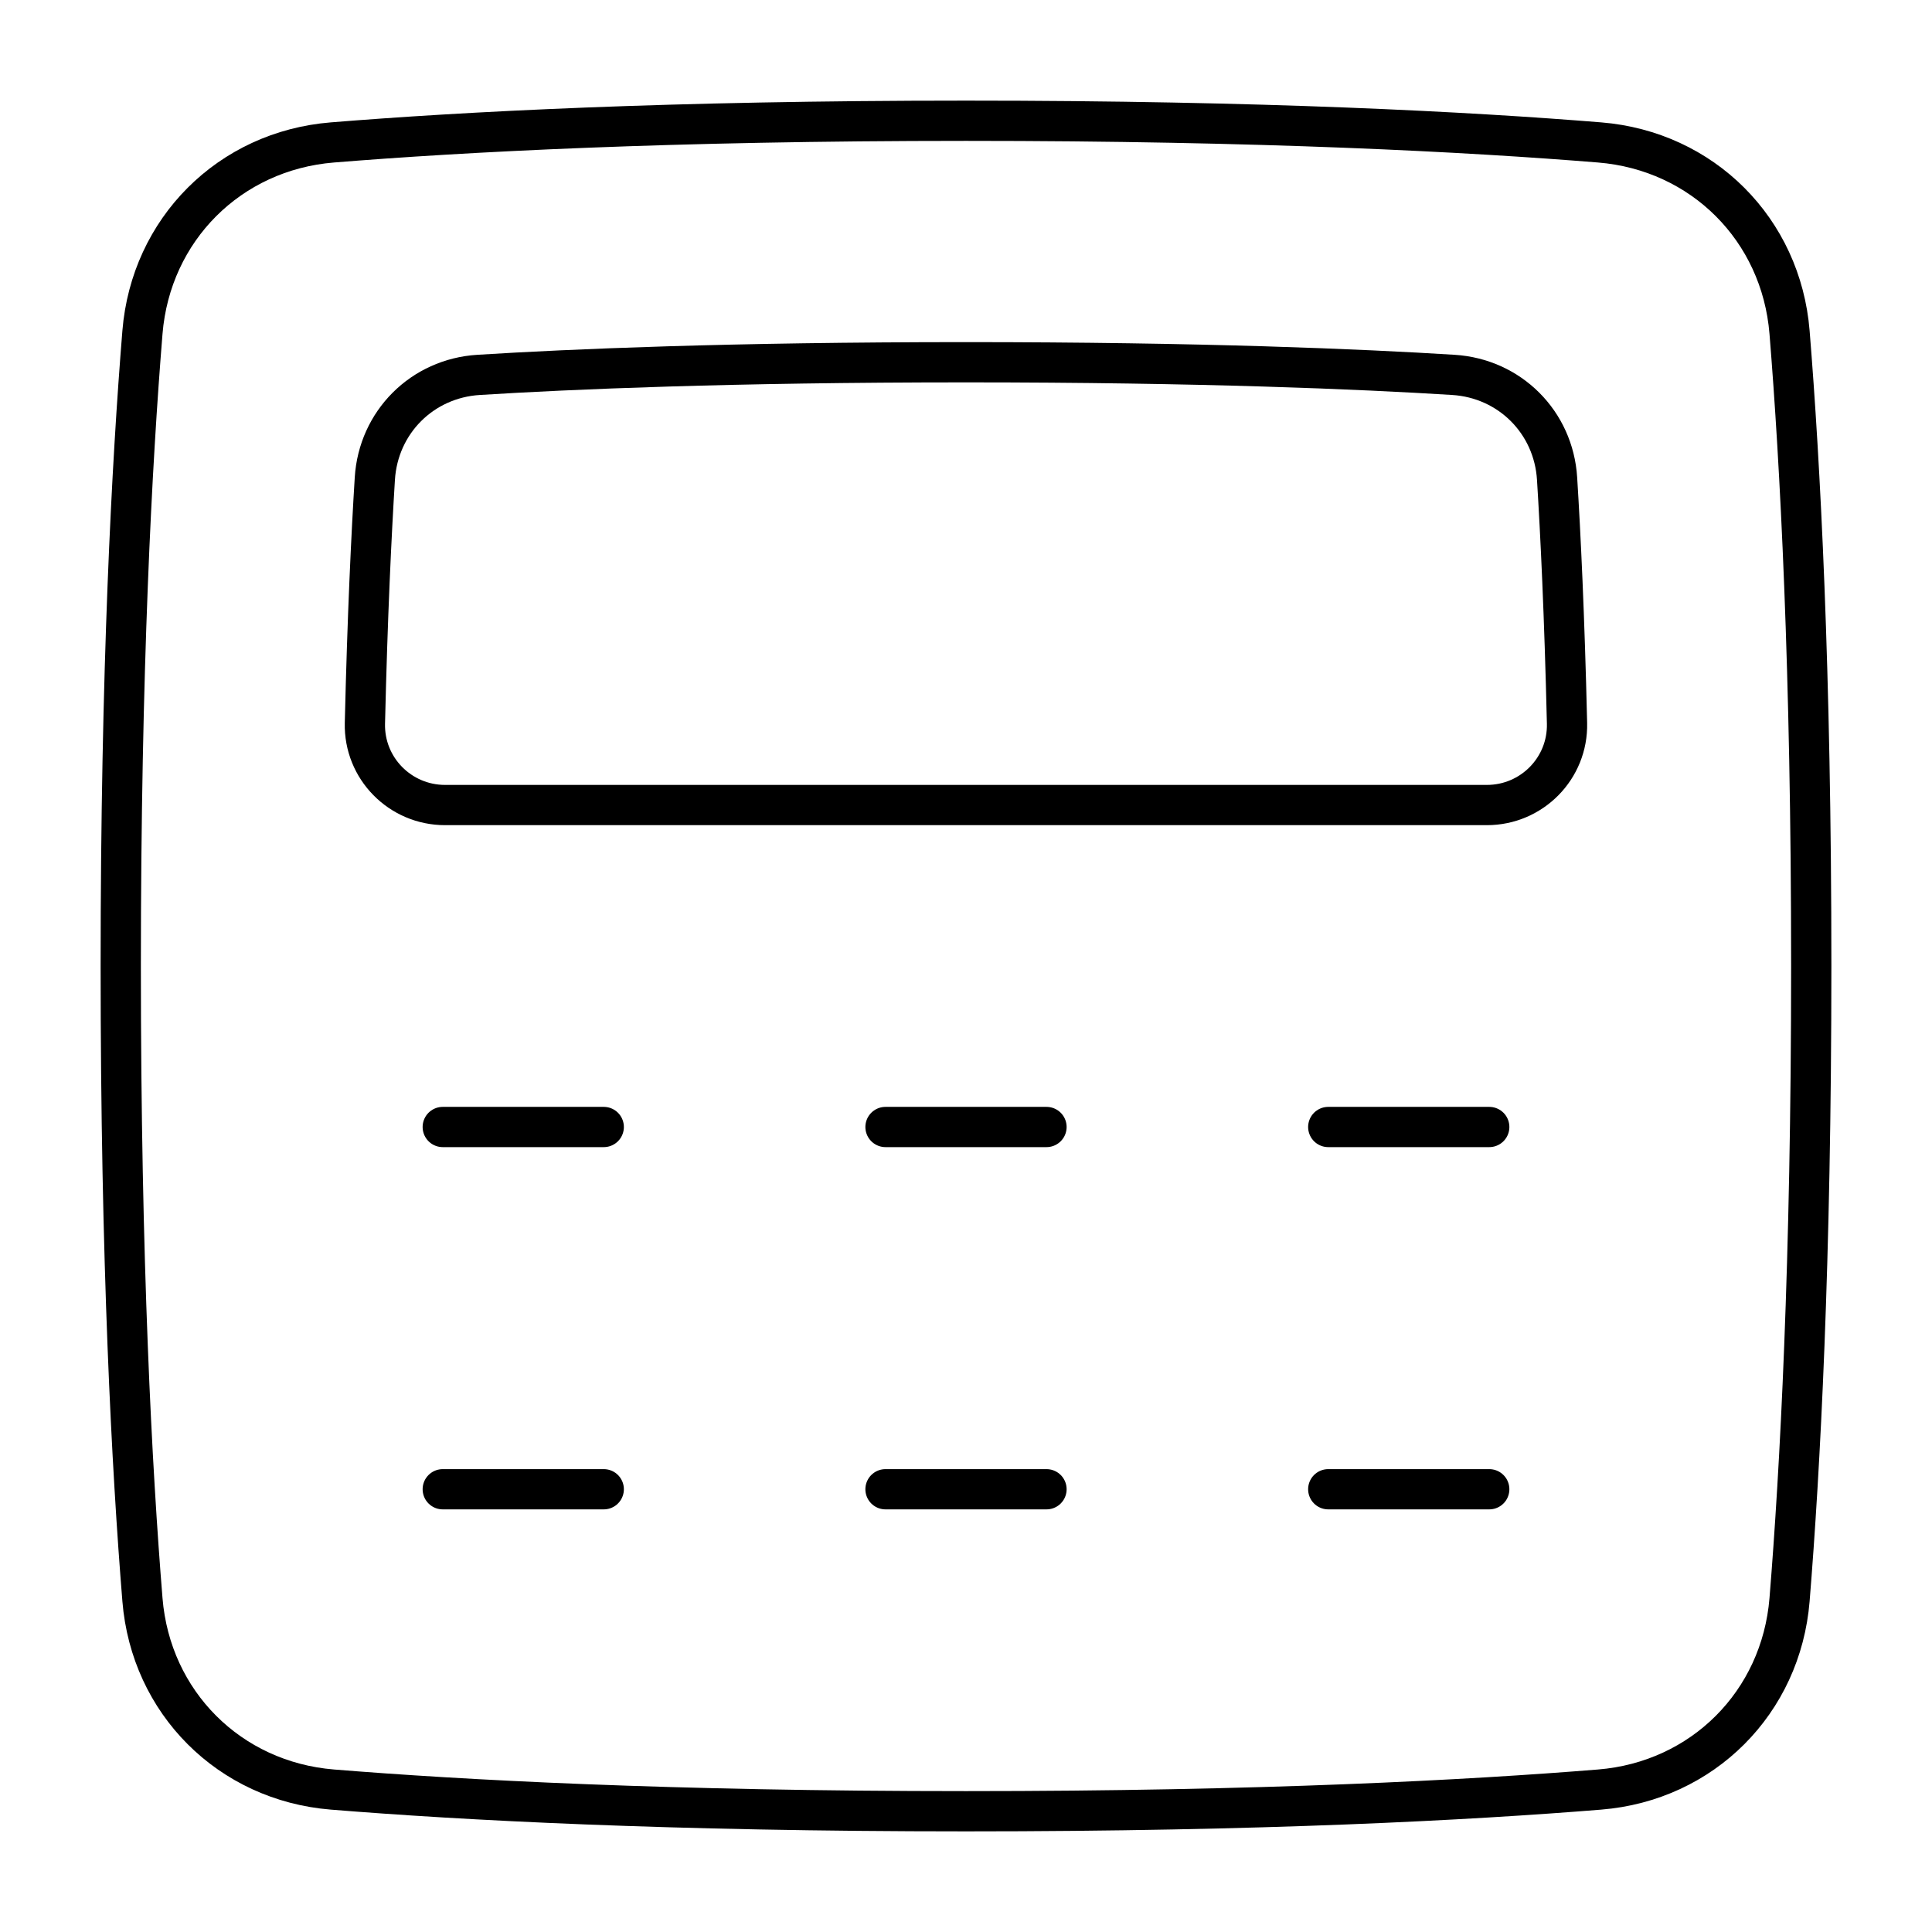 <svg xmlns="http://www.w3.org/2000/svg" fill="none" viewBox="0 0 48 48" id="Calculator-1--Streamline-Plump">
  <desc>
    Calculator 1 Streamline Icon: https://streamlinehq.com
  </desc>
  <g id="calculator-1--shop-shopping-pay-payment-store-cash-calculate-math">
    <path id="Rectangle 1096" stroke="#000000" stroke-linecap="round" stroke-linejoin="round" d="M3.539 8.257c0.208 -2.555 2.163 -4.511 4.718 -4.718C11.485 3.277 16.636 3 24 3c7.364 0 12.515 0.277 15.743 0.539 2.555 0.208 4.511 2.163 4.718 4.718C44.723 11.485 45 16.636 45 24c0 7.364 -0.277 12.515 -0.539 15.743 -0.208 2.555 -2.163 4.511 -4.718 4.718C36.515 44.723 31.364 45 24 45c-7.364 0 -12.515 -0.277 -15.743 -0.539 -2.555 -0.208 -4.511 -2.163 -4.718 -4.718C3.277 36.515 3 31.364 3 24c0 -7.364 0.277 -12.515 0.539 -15.743Z" stroke-width="1"></path>
    <path id="Intersect" stroke="#000000" stroke-linecap="round" stroke-linejoin="round" d="M9.066 17.971c-0.026 1.116 0.875 2.03 1.991 2.03h25.884c1.116 0 2.017 -0.914 1.991 -2.03 -0.063 -2.68 -0.16 -4.692 -0.247 -6.081 -0.087 -1.4 -1.176 -2.489 -2.576 -2.576C33.825 9.171 29.855 9 23.999 9c-5.856 0 -9.825 0.171 -12.11 0.314 -1.4 0.087 -2.489 1.176 -2.576 2.576 -0.086 1.389 -0.184 3.401 -0.247 6.081Z" stroke-width="1"></path>
    <path id="Vector 1422" stroke="#000000" stroke-linecap="round" stroke-linejoin="round" d="M11 28h4" stroke-width="1"></path>
    <path id="Vector 1425" stroke="#000000" stroke-linecap="round" stroke-linejoin="round" d="M11 37h4" stroke-width="1"></path>
    <path id="Vector 1423" stroke="#000000" stroke-linecap="round" stroke-linejoin="round" d="M22 28h4" stroke-width="1"></path>
    <path id="Vector 1426" stroke="#000000" stroke-linecap="round" stroke-linejoin="round" d="M22 37h4" stroke-width="1"></path>
    <path id="Vector 1424" stroke="#000000" stroke-linecap="round" stroke-linejoin="round" d="M33 28h4" stroke-width="1"></path>
    <path id="Vector 1427" stroke="#000000" stroke-linecap="round" stroke-linejoin="round" d="M33 37h4" stroke-width="1"></path>
  </g>
</svg>